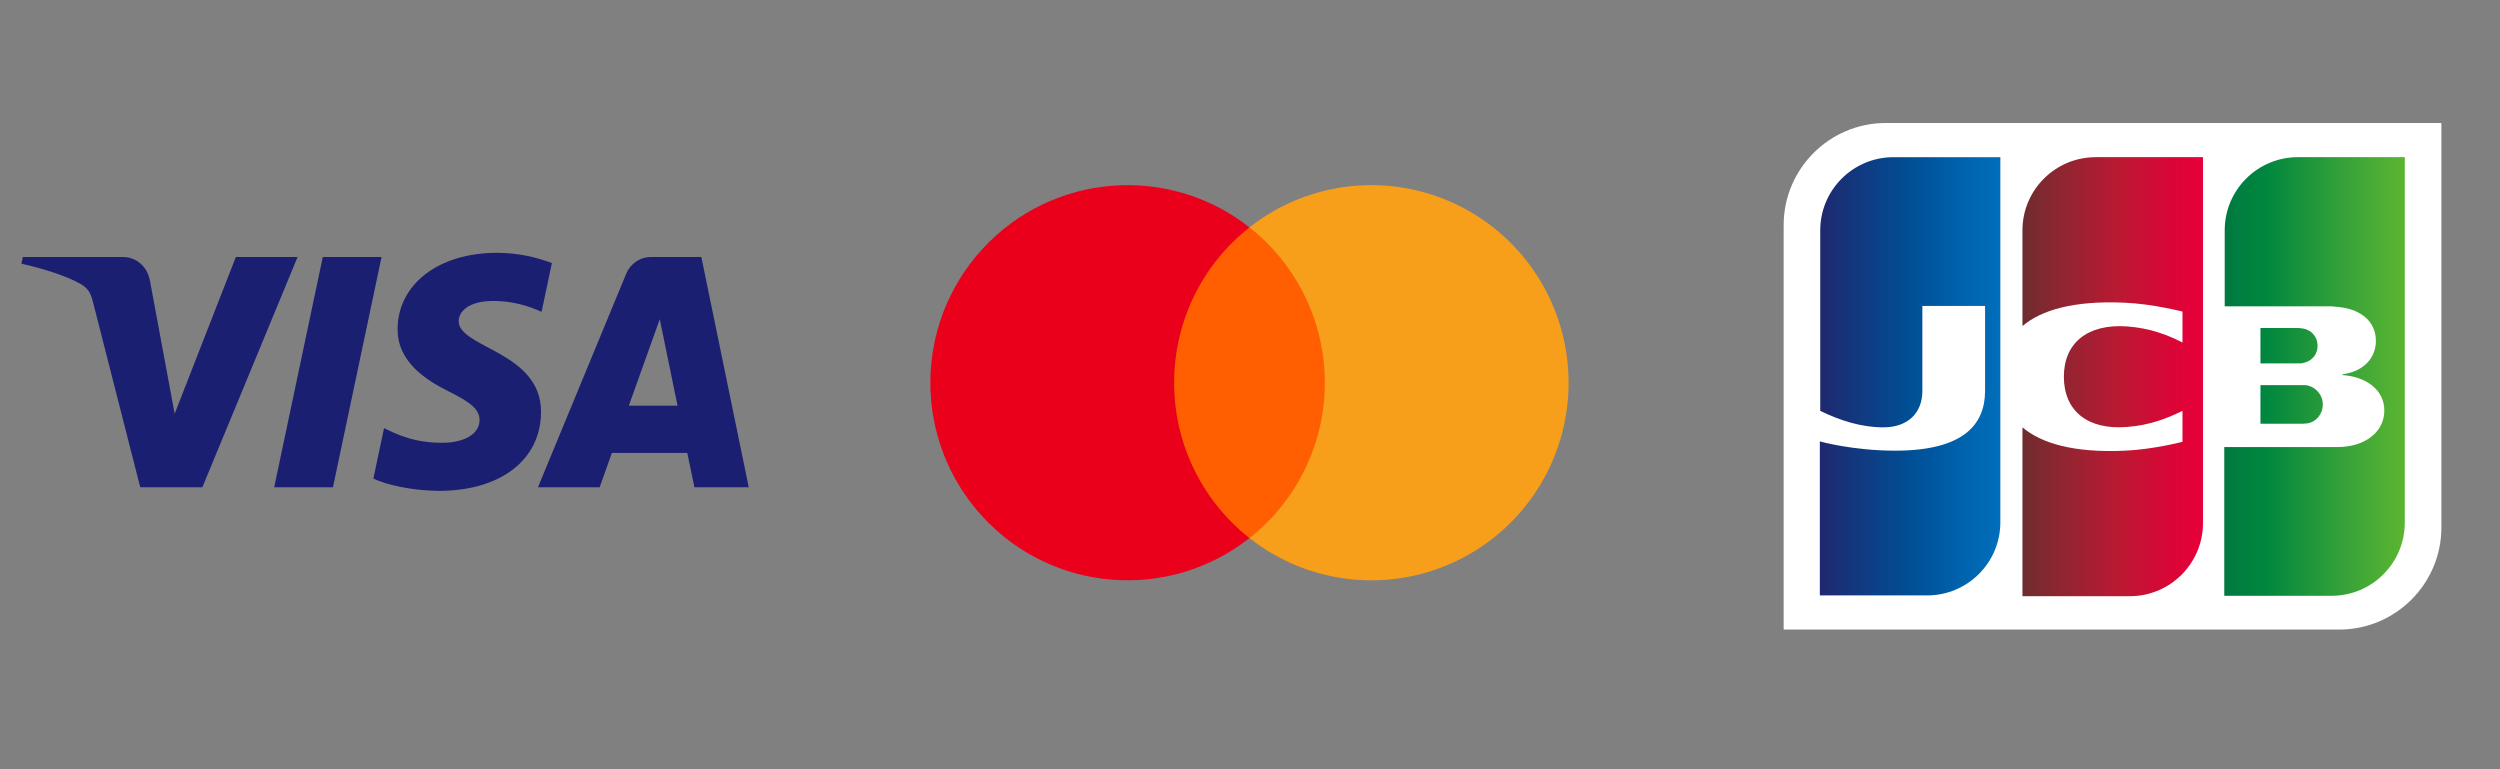 <svg width="104" height="32" viewBox="0 0 104 32" fill="none" xmlns="http://www.w3.org/2000/svg">
<rect x="0" y="0" width="104" height="32" fill="#808080" stroke="none"/>
<mask id="mask0" style="mask-type:alpha" maskUnits="userSpaceOnUse" x="0" y="6" width="32" height="20">
<path d="M30.182 6H1.818C0.814 6 0 6.814 0 7.818V24.182C0 25.186 0.814 26 1.818 26H30.182C31.186 26 32 25.186 32 24.182V7.818C32 6.814 31.186 6 30.182 6Z" fill="white"/>
</mask>
<g mask="url(#mask0)">
<path fill-rule="evenodd" clip-rule="evenodd" d="M9.811 10.692L7.266 17.212L6.236 11.668C6.117 11.049 5.64 10.692 5.11 10.692H0.949L0.891 10.97C1.745 11.158 2.715 11.46 3.303 11.785C3.663 11.983 3.766 12.156 3.884 12.627L5.834 20.271H8.418L12.379 10.692H9.811ZM13.428 10.692L11.406 20.271H13.851L15.872 10.692H13.428ZM27.446 13.279L28.186 16.877H26.159L27.446 13.279V13.279ZM27.087 10.692C26.619 10.692 26.223 10.969 26.047 11.395L22.379 20.271H24.945L25.455 18.841H28.591L28.888 20.271H31.148L29.176 10.692H27.088H27.087ZM16.541 13.683C16.523 15.063 17.754 15.833 18.681 16.29C19.633 16.76 19.952 17.06 19.949 17.48C19.942 18.123 19.189 18.407 18.485 18.418C17.257 18.438 16.543 18.082 15.975 17.813L15.532 19.912C16.102 20.178 17.156 20.41 18.251 20.42C20.818 20.42 22.498 19.136 22.507 17.143C22.517 14.616 19.057 14.476 19.081 13.346C19.089 13.003 19.411 12.638 20.119 12.545C20.469 12.498 21.434 12.462 22.529 12.973L22.959 10.943C22.369 10.725 21.611 10.517 20.67 10.517C18.253 10.517 16.553 11.819 16.54 13.683" fill="#1A1F71"/>
</g>
<path d="M48.388 9.459H55.567V22.384H48.388V9.459Z" fill="#FF5F00"/>
<path d="M48.844 15.923C48.841 13.4 49.997 11.017 51.978 9.459C48.613 6.811 43.782 7.197 40.88 10.345C37.977 13.495 37.977 18.349 40.88 21.498C43.782 24.647 48.613 25.032 51.978 22.384C49.998 20.827 48.842 18.444 48.844 15.923V15.923Z" fill="#EB001B"/>
<path d="M65.254 15.923C65.254 19.07 63.46 21.94 60.634 23.315C57.809 24.691 54.447 24.329 51.978 22.384C53.957 20.826 55.113 18.444 55.113 15.922C55.113 13.4 53.957 11.017 51.977 9.459C54.447 7.514 57.807 7.153 60.633 8.528C63.459 9.903 65.253 12.774 65.253 15.92V15.923H65.254Z" fill="#F79E1B"/>
<path d="M101.562 21.942C101.562 24.284 99.655 26.19 97.313 26.19H74.2V9.365C74.2 7.024 76.107 5.117 78.448 5.117H101.562V21.942V21.942Z" fill="white"/>
<path d="M94.035 17.628H95.791C95.841 17.628 95.959 17.61 96.009 17.61C96.343 17.544 96.628 17.242 96.628 16.825C96.628 16.424 96.343 16.122 96.008 16.038C95.958 16.021 95.858 16.021 95.791 16.021H94.035V17.628V17.628Z" fill="url(#paint0_linear)"/>
<path d="M95.59 6.538C93.919 6.538 92.548 7.893 92.548 9.582V12.743H96.846C96.946 12.743 97.063 12.743 97.147 12.76C98.117 12.81 98.837 13.312 98.837 14.182C98.837 14.867 98.351 15.452 97.448 15.57V15.603C98.435 15.67 99.188 16.223 99.188 17.075C99.188 17.995 98.351 18.597 97.248 18.597H92.53V24.785H96.996C98.668 24.785 100.039 23.43 100.039 21.741V6.538H95.591H95.59Z" fill="url(#paint1_linear)"/>
<path d="M96.41 14.383C96.41 13.982 96.126 13.713 95.791 13.664C95.758 13.664 95.674 13.646 95.624 13.646H94.035V15.118H95.625C95.675 15.118 95.775 15.118 95.791 15.102C96.126 15.053 96.411 14.784 96.411 14.383H96.41Z" fill="url(#paint2_linear)"/>
<path d="M78.766 6.539C77.093 6.539 75.722 7.893 75.722 9.583V17.092C76.575 17.51 77.462 17.778 78.348 17.778C79.401 17.778 79.97 17.142 79.97 16.272V12.727H82.579V16.256C82.579 17.627 81.726 18.748 78.833 18.748C77.077 18.748 75.705 18.363 75.705 18.363V24.769H80.171C81.843 24.769 83.215 23.414 83.215 21.725V6.539H78.765H78.766Z" fill="url(#paint3_linear)"/>
<path d="M87.178 6.539C85.506 6.539 84.134 7.893 84.134 9.583V13.563C84.904 12.911 86.242 12.493 88.399 12.593C89.553 12.643 90.791 12.961 90.791 12.961V14.249C90.172 13.931 89.436 13.647 88.483 13.579C86.843 13.463 85.857 14.266 85.857 15.67C85.857 17.092 86.844 17.895 88.483 17.761C89.436 17.694 90.172 17.393 90.791 17.092V18.38C90.791 18.38 89.57 18.698 88.399 18.748C86.242 18.848 84.904 18.43 84.134 17.778V24.802H88.6C90.272 24.802 91.644 23.447 91.644 21.758V6.538H87.178V6.539Z" fill="url(#paint4_linear)"/>
<defs>
<linearGradient id="paint0_linear" x1="92.543" y1="16.826" x2="100.061" y2="16.826" gradientUnits="userSpaceOnUse">
<stop stop-color="#007940"/>
<stop offset="0.229" stop-color="#00873F"/>
<stop offset="0.743" stop-color="#40A737"/>
<stop offset="1" stop-color="#5CB531"/>
</linearGradient>
<linearGradient id="paint1_linear" x1="92.544" y1="15.654" x2="100.06" y2="15.654" gradientUnits="userSpaceOnUse">
<stop stop-color="#007940"/>
<stop offset="0.229" stop-color="#00873F"/>
<stop offset="0.743" stop-color="#40A737"/>
<stop offset="1" stop-color="#5CB531"/>
</linearGradient>
<linearGradient id="paint2_linear" x1="92.543" y1="14.38" x2="100.062" y2="14.38" gradientUnits="userSpaceOnUse">
<stop stop-color="#007940"/>
<stop offset="0.229" stop-color="#00873F"/>
<stop offset="0.743" stop-color="#40A737"/>
<stop offset="1" stop-color="#5CB531"/>
</linearGradient>
<linearGradient id="paint3_linear" x1="75.718" y1="15.655" x2="83.351" y2="15.655" gradientUnits="userSpaceOnUse">
<stop stop-color="#1F286F"/>
<stop offset="0.475" stop-color="#004E94"/>
<stop offset="0.826" stop-color="#0066B1"/>
<stop offset="1" stop-color="#006FBC"/>
</linearGradient>
<linearGradient id="paint4_linear" x1="84.091" y1="15.654" x2="91.504" y2="15.654" gradientUnits="userSpaceOnUse">
<stop stop-color="#6C2C2F"/>
<stop offset="0.173" stop-color="#882730"/>
<stop offset="0.573" stop-color="#BE1833"/>
<stop offset="0.859" stop-color="#DC0436"/>
<stop offset="1" stop-color="#E60039"/>
</linearGradient>
</defs>
</svg>
